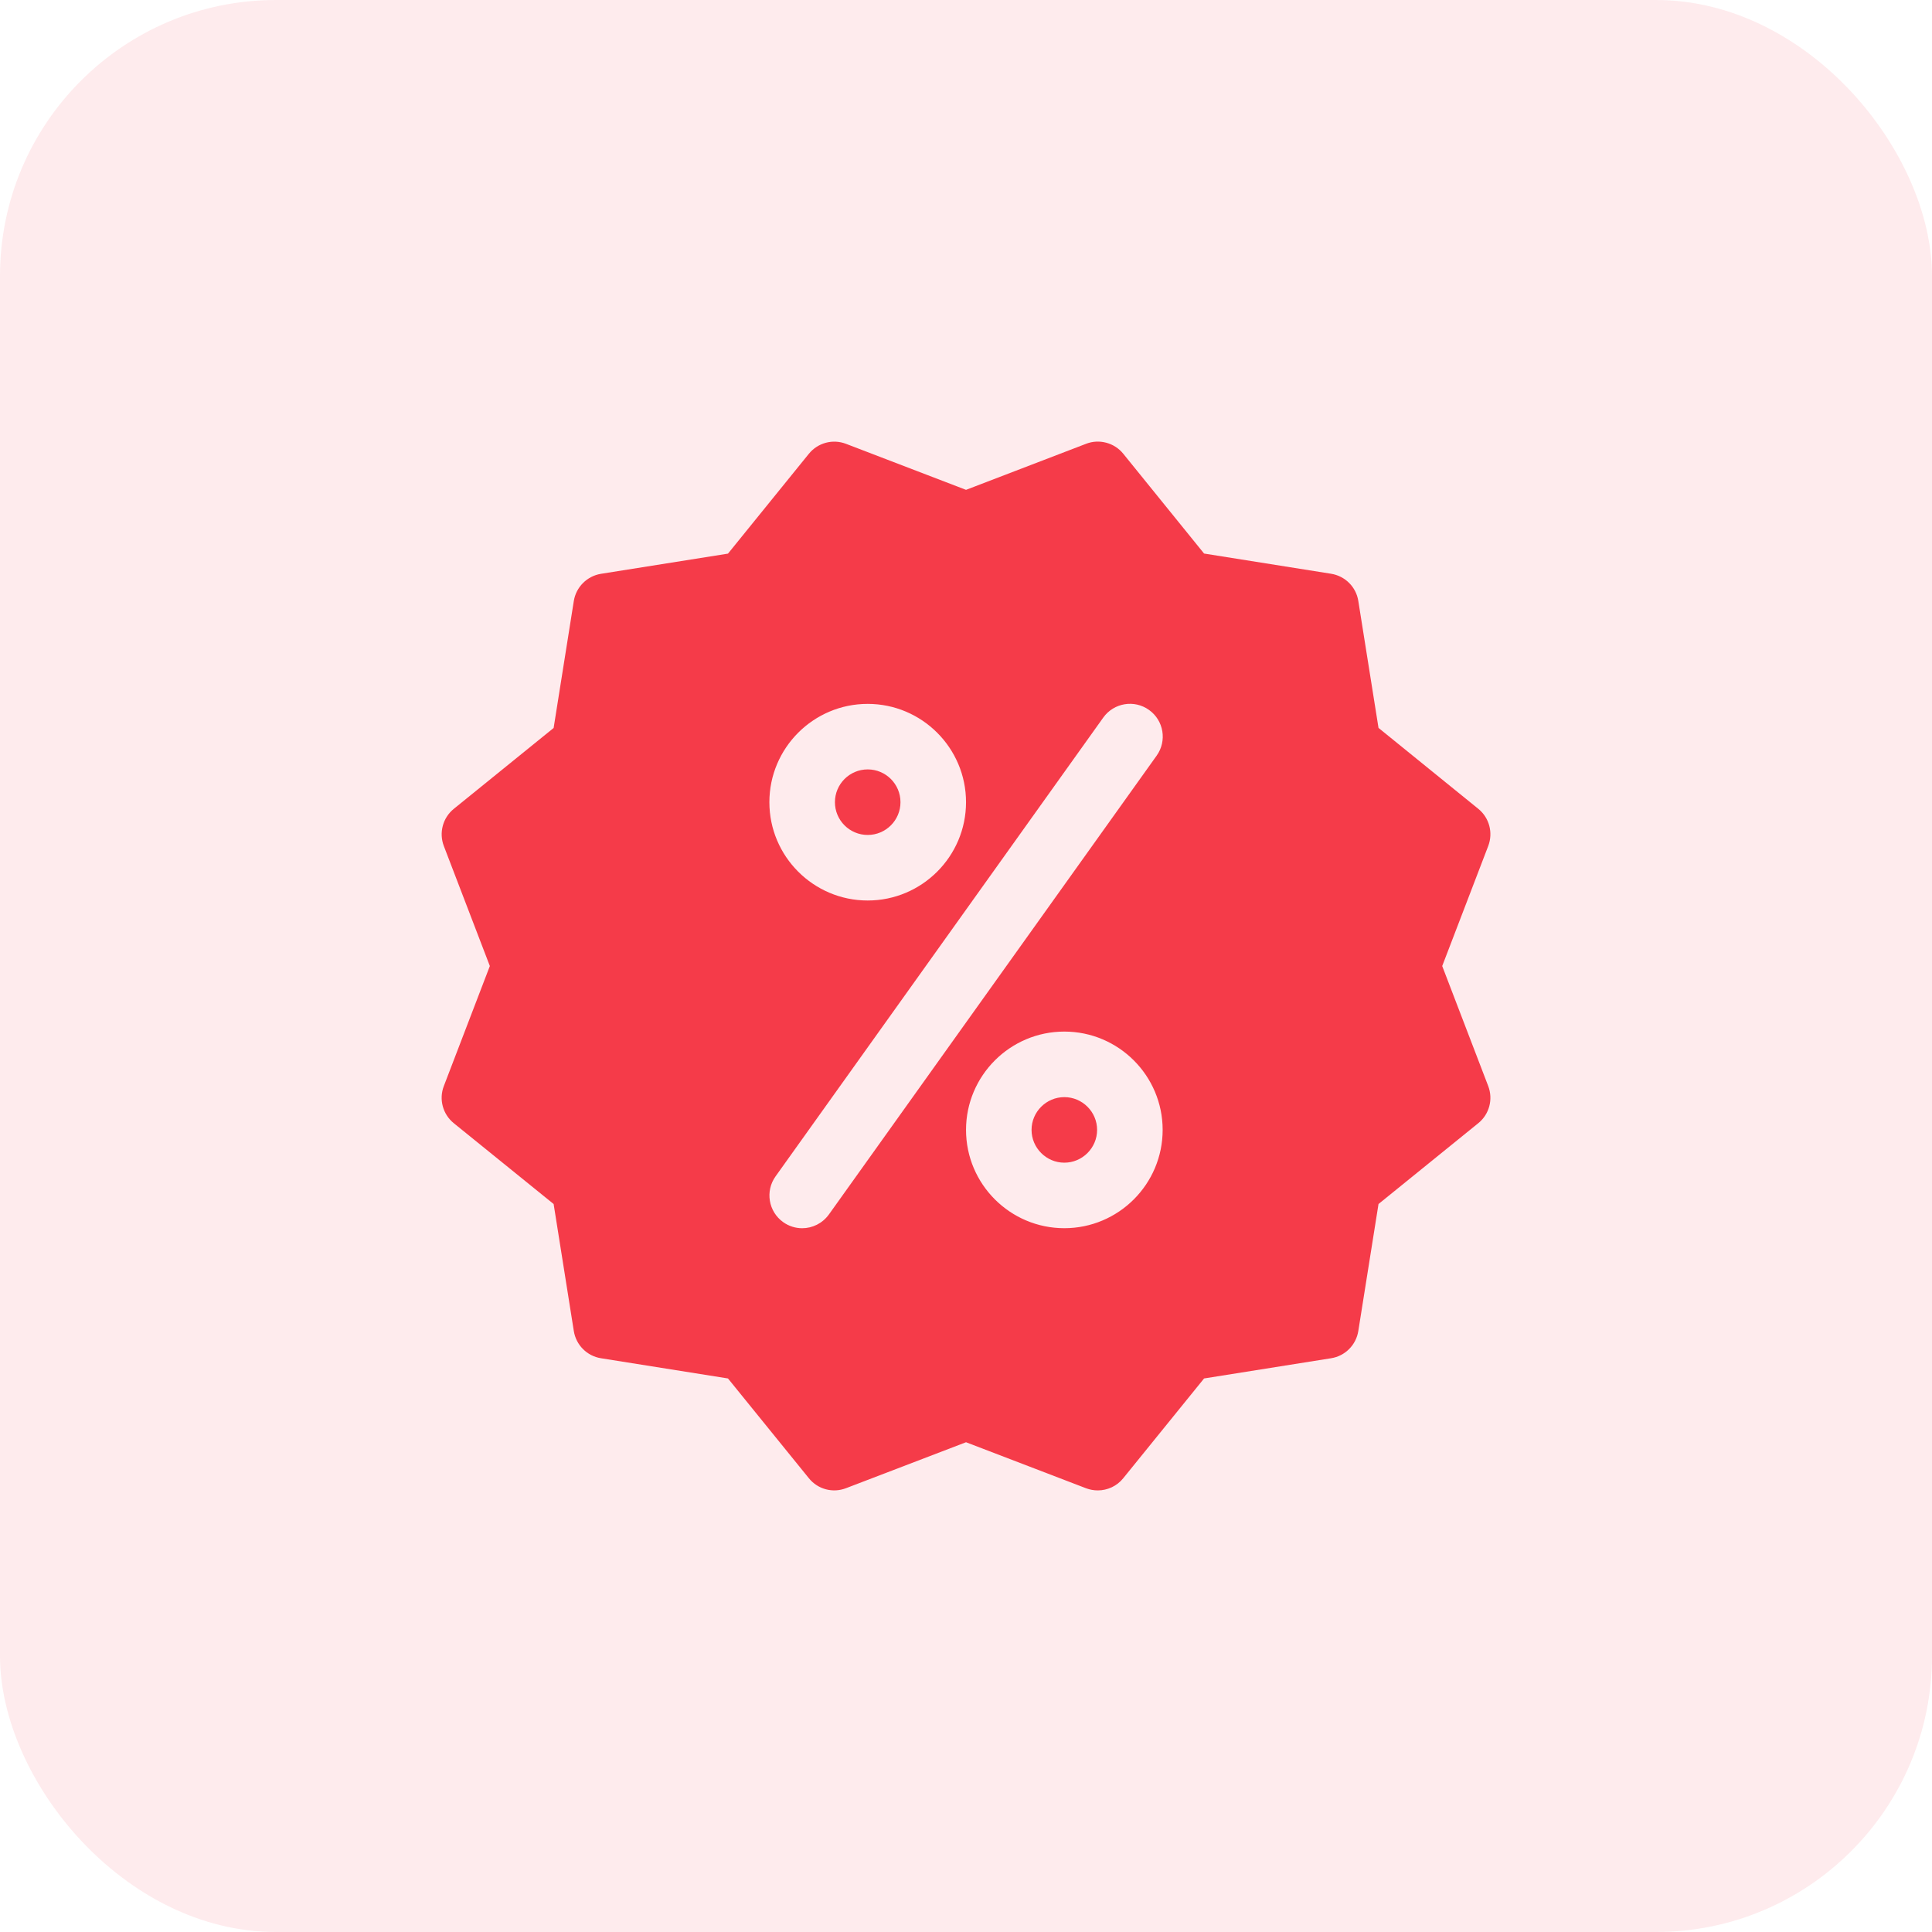 <svg width="70" height="70" viewBox="0 0 70 70" fill="none" xmlns="http://www.w3.org/2000/svg">
<rect width="70" height="70" rx="10" fill="#F53B49" fill-opacity="0.1"/>
<g clip-path="url(#clip0)">
<path fill-rule="evenodd" clip-rule="evenodd" d="M53.921 30.653L52.254 35.001L53.921 39.35C54.104 39.829 53.962 40.371 53.56 40.696L49.946 43.624L49.214 48.224C49.134 48.733 48.735 49.132 48.227 49.212L43.626 49.944L40.698 53.558C40.468 53.846 40.124 54 39.775 54C39.63 54 39.487 53.974 39.349 53.922L35.001 52.255L30.655 53.919C30.175 54.105 29.631 53.962 29.306 53.558L26.376 49.944L21.776 49.212C21.267 49.132 20.871 48.733 20.79 48.224L20.059 43.624L16.442 40.696C16.043 40.373 15.896 39.829 16.081 39.35L17.748 35.001L16.081 30.653C15.898 30.173 16.043 29.63 16.442 29.306L20.059 26.376L20.79 21.776C20.871 21.27 21.27 20.871 21.776 20.79L26.376 20.059L29.306 16.442C29.631 16.043 30.171 15.896 30.653 16.081L35.001 17.748L39.352 16.079C39.82 15.896 40.375 16.038 40.698 16.44L43.626 20.056L48.227 20.788C48.735 20.869 49.134 21.265 49.214 21.773L49.946 26.373L53.56 29.304C53.962 29.63 54.104 30.173 53.921 30.653ZM27.876 29.065C27.876 31.029 29.474 32.627 31.438 32.627C33.402 32.627 35.001 31.029 35.001 29.065C35.001 27.101 33.402 25.503 31.438 25.503C29.474 25.503 27.876 27.101 27.876 29.065ZM30.251 29.065C30.251 28.409 30.783 27.877 31.438 27.877C32.094 27.877 32.626 28.409 32.626 29.065C32.626 29.72 32.094 30.252 31.438 30.252C30.783 30.252 30.251 29.72 30.251 29.065ZM38.563 44.5C36.599 44.5 35.001 42.902 35.001 40.938C35.001 38.974 36.599 37.376 38.563 37.376C40.527 37.376 42.125 38.974 42.125 40.938C42.125 42.902 40.527 44.5 38.563 44.5ZM38.563 39.751C37.91 39.751 37.375 40.285 37.375 40.938C37.375 41.591 37.91 42.126 38.563 42.126C39.216 42.126 39.75 41.591 39.75 40.938C39.75 40.285 39.216 39.751 38.563 39.751ZM28.376 44.28C28.585 44.429 28.825 44.501 29.064 44.501C29.435 44.501 29.798 44.327 30.033 44.002L41.908 27.378C42.288 26.846 42.166 26.103 41.632 25.723C41.098 25.34 40.357 25.464 39.974 25.998L28.1 42.622C27.718 43.156 27.841 43.897 28.376 44.28Z" fill="#F53B49"/>
</g>
<defs>
<clipPath id="clip0">
<rect width="38" height="38" fill="white" transform="translate(16 16)"/>
</clipPath>
</defs>
</svg>
